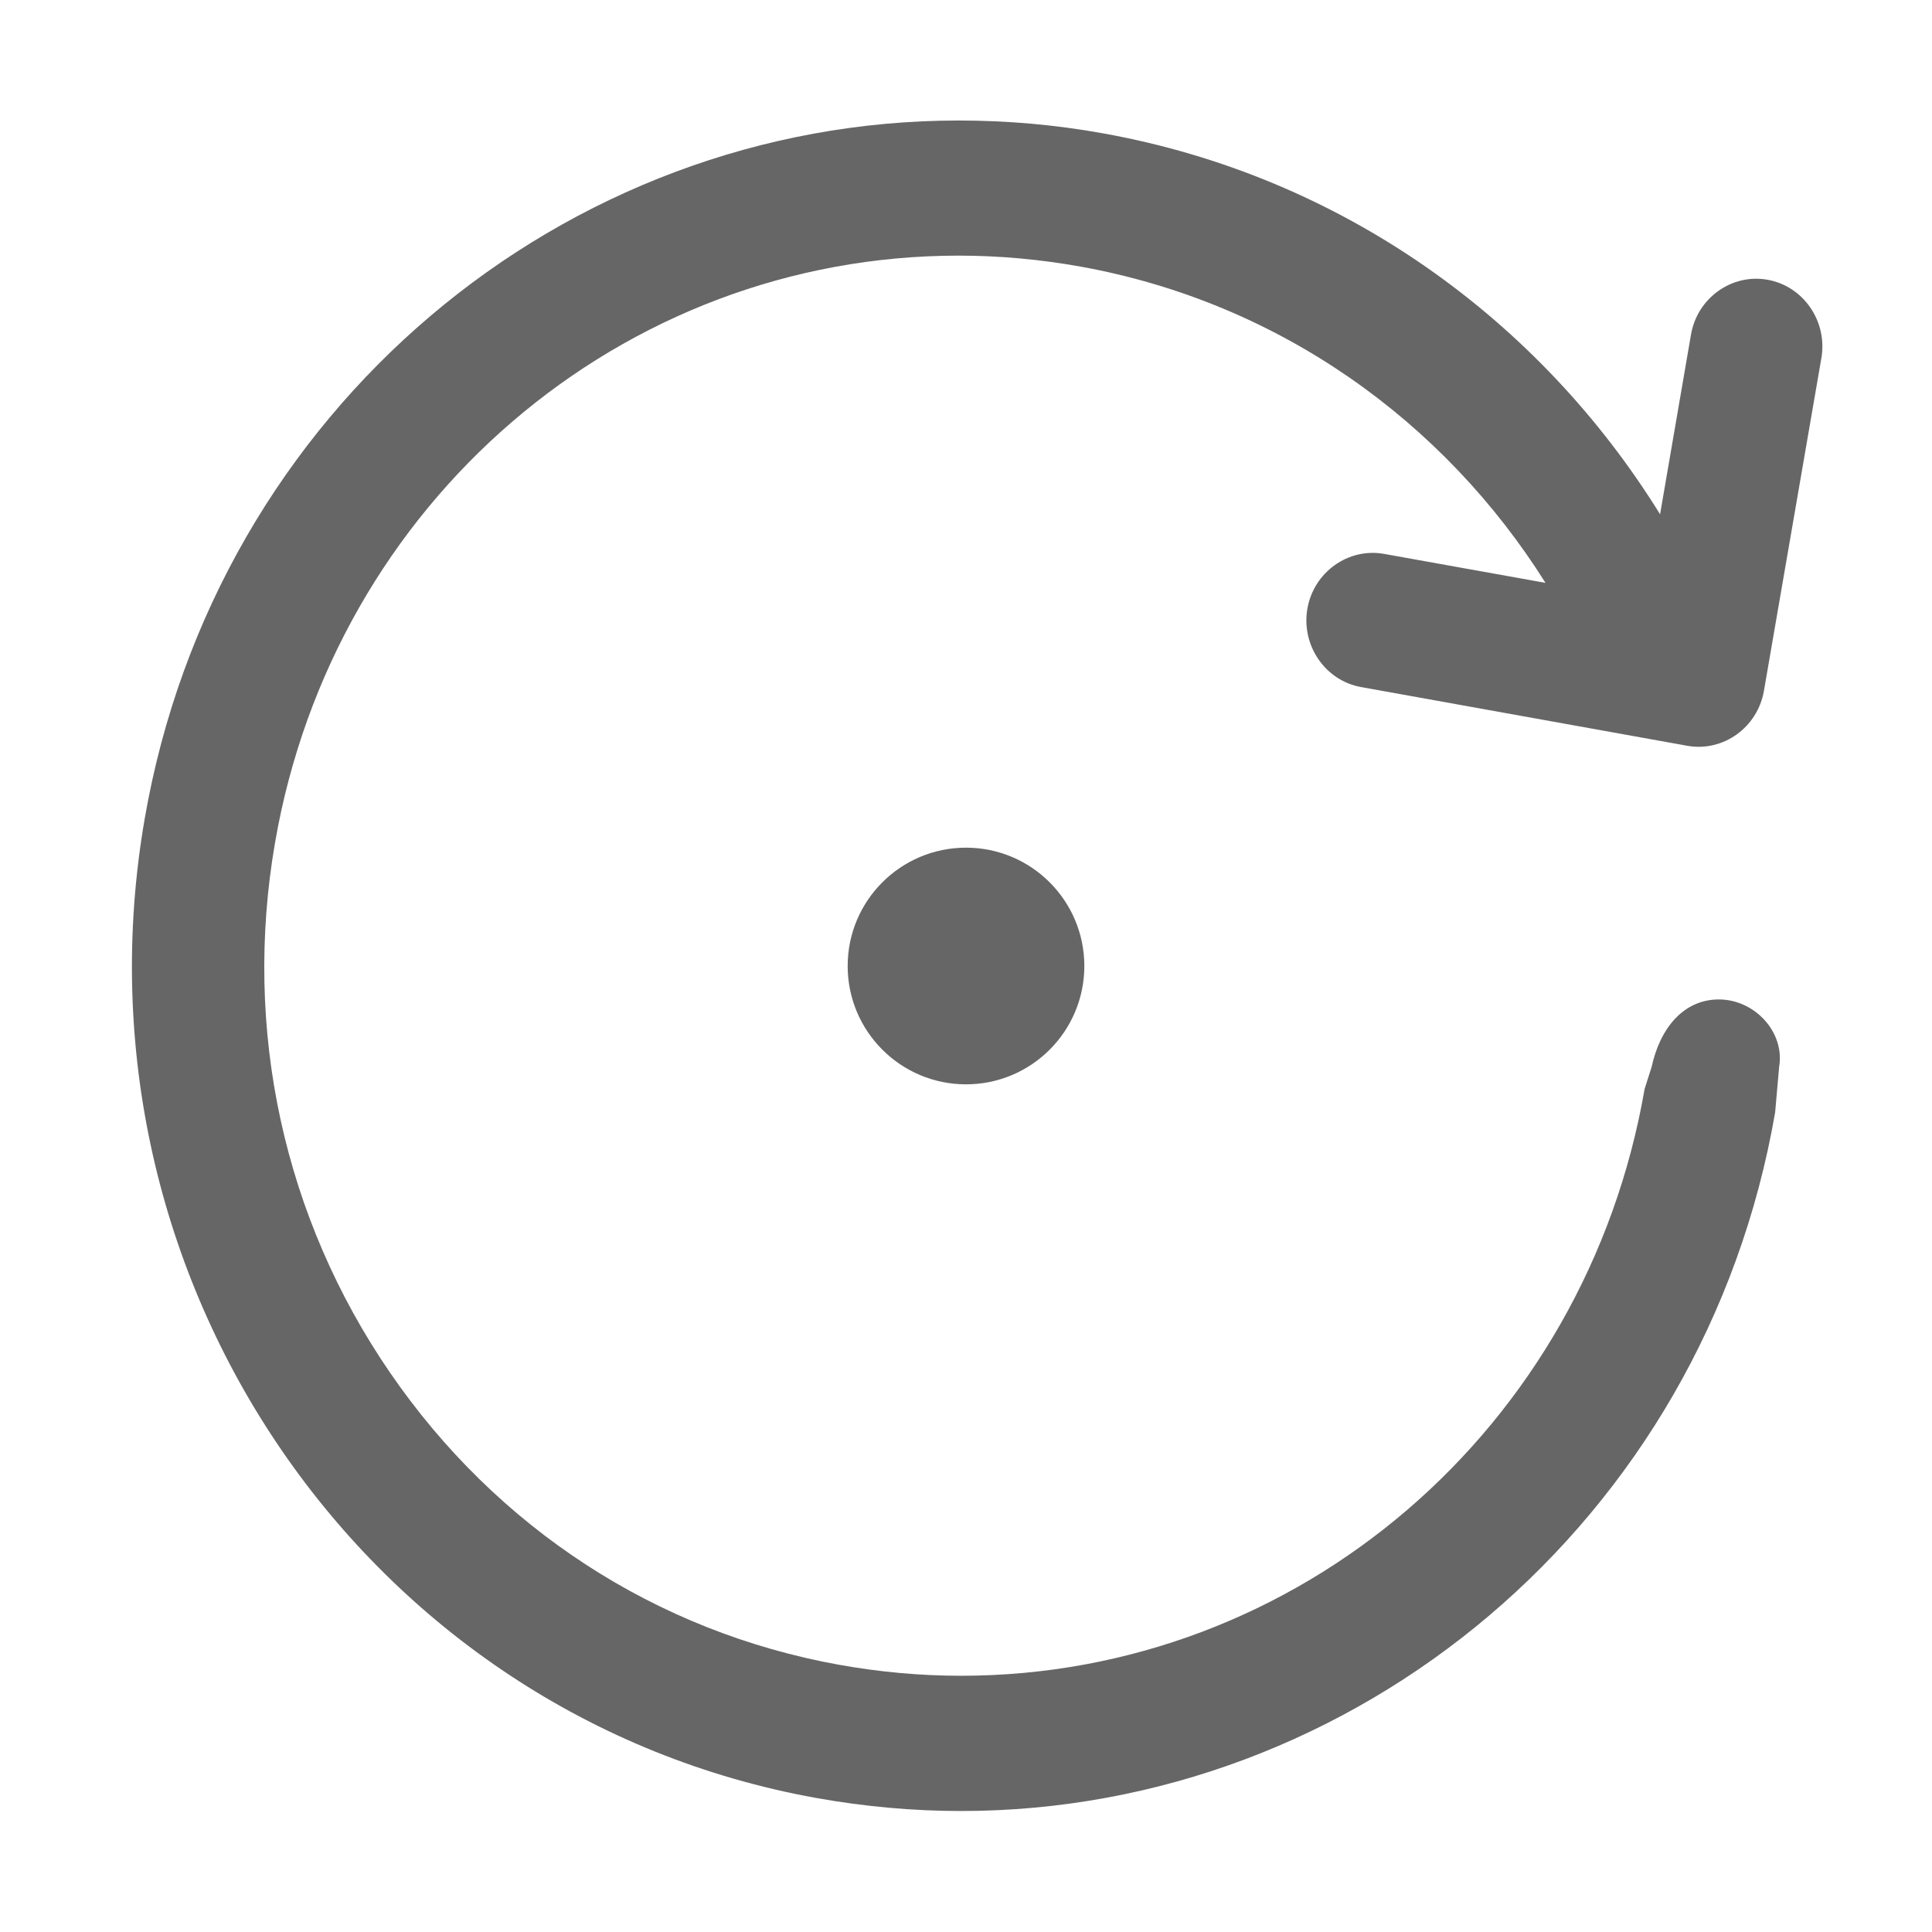<?xml version="1.0" standalone="no"?>
<!DOCTYPE svg PUBLIC "-//W3C//DTD SVG 1.1//EN" "http://www.w3.org/Graphics/SVG/1.1/DTD/svg11.dtd">
<svg id="S_Rotate_16_N" viewBox="0 0 16 16" version="1.1"
	xmlns="http://www.w3.org/2000/svg" xmlns:xlink="http://www.w3.org/1999/xlink" xml:space="preserve"
	x="0px" y="0px" width="16px" height="16px"
>
	<g id="Layer%201">
		<g id="S_Rotate_16_N_lt">
			<g>
				<path d="M 14.004 2.771 L 13.748 4.259 C 12.752 2.651 11.119 1.462 9.139 1.105 C 8.736 1.032 8.335 0.998 7.939 0.998 C 4.675 0.998 1.785 3.387 1.198 6.782 C 0.54 10.59 3.03 14.218 6.759 14.89 C 7.162 14.962 7.563 14.998 7.958 14.998 C 11.223 14.998 14.114 12.608 14.701 9.212 L 14.734 8.836 C 14.783 8.547 14.531 8.277 14.235 8.277 C 13.941 8.277 13.747 8.517 13.678 8.836 L 13.62 9.018 C 13.133 11.834 10.752 13.878 7.958 13.878 C 7.623 13.878 7.283 13.847 6.949 13.787 C 5.434 13.514 4.114 12.655 3.231 11.369 C 2.349 10.084 2.01 8.524 2.278 6.977 C 2.765 4.161 5.146 2.117 7.939 2.117 C 8.275 2.117 8.615 2.148 8.949 2.208 C 10.597 2.505 11.96 3.492 12.799 4.827 L 11.462 4.587 C 11.165 4.534 10.879 4.739 10.827 5.042 C 10.775 5.345 10.975 5.637 11.272 5.69 L 13.972 6.176 C 14.27 6.23 14.555 6.025 14.608 5.722 L 15.084 2.965 C 15.136 2.662 14.936 2.37 14.639 2.317 C 14.342 2.263 14.056 2.468 14.004 2.771 Z" fill="#666666"/>
			</g>
			<path id="Ellipse" d="M 7.02 8 C 7.02 7.459 7.459 7.02 8 7.02 C 8.541 7.02 8.98 7.459 8.98 8 C 8.98 8.541 8.541 8.98 8 8.98 C 7.459 8.98 7.02 8.541 7.02 8 Z" fill="#666666"/>
		</g>
	</g>
</svg>